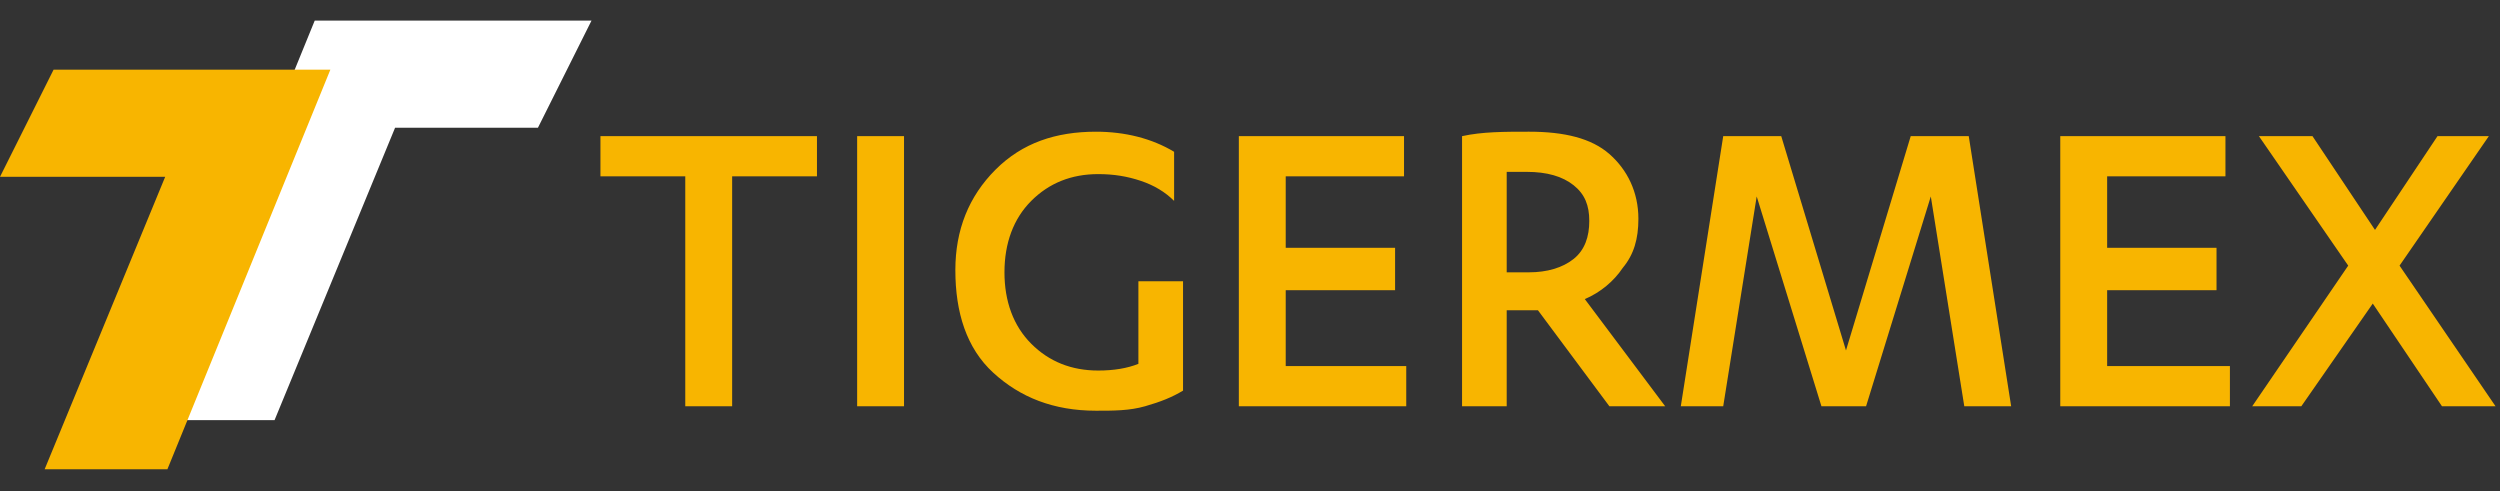 <?xml version="1.0" encoding="utf-8"?>
<!-- Generator: Adobe Illustrator 23.0.0, SVG Export Plug-In . SVG Version: 6.00 Build 0)  -->
<svg version="1.1" id="图层_1" xmlns="http://www.w3.org/2000/svg" xmlns:xlink="http://www.w3.org/1999/xlink" x="0px" y="0px"
	 viewBox="0 0 112 22" style="enable-background:new 0 0 112 22;" xml:space="preserve">
<rect x="0" y="0" width="112" height="22" fill="#333333" stroke="none"/>
<style type="text/css">
	.st0{fill-rule:evenodd;clip-rule:evenodd;fill:#FFFFFF;}
	.st1{fill-rule:evenodd;clip-rule:evenodd;fill:#F8B500;}
</style>
<title>logo-footer</title>
<desc>Created with Sketch.</desc>
<g id="Page-1">
	<g id="logo-footer">
		<g id="编组-4" transform="translate(0, 0.922)">
			<polygon id="Fill-1-Copy-2" class="st0" points="14.1,0 6.8,17.9 12.3,17.9 17.7,4.8 24.1,4.8 26.5,0 			"/>
			<polygon id="Fill-2-Copy-2" class="st1" points="9.3,2.2 2.4,2.2 0,7 7.4,7 2,20.1 7.5,20.1 14.8,2.2 			"/>
		</g>
		<path id="TIGERMEX" class="st1" d="M26.9,7.9V6.1h9.7v1.8h-3.8v10.3h-2.1V7.9H26.9z M38.4,18.2V6.1h2.1v12.1H38.4z M42.8,12.1
			c0-1.8,0.6-3.3,1.8-4.5s2.7-1.7,4.5-1.7c1.3,0,2.5,0.3,3.5,0.9V9c-0.4-0.4-0.9-0.7-1.5-0.9s-1.2-0.3-1.9-0.3c-1.2,0-2.2,0.4-3,1.2
			c-0.8,0.8-1.2,1.9-1.2,3.2c0,1.3,0.4,2.4,1.2,3.2c0.8,0.8,1.8,1.2,3,1.2c0.7,0,1.3-0.1,1.8-0.3v-3.7H53v4.9
			c-0.5,0.3-1,0.5-1.7,0.7c-0.7,0.2-1.4,0.2-2.2,0.2c-1.9,0-3.4-0.6-4.6-1.7S42.8,14,42.8,12.1z M55.5,18.2V6.1h7.4v1.8h-5.3v3.2
			h4.9V13h-4.9v3.4H63v1.8H55.5z M65.5,18.2V6.1c0.9-0.2,1.9-0.2,3-0.2c1.6,0,2.8,0.3,3.6,1s1.3,1.7,1.3,2.9c0,0.9-0.2,1.6-0.7,2.2
			c-0.4,0.6-1,1.1-1.7,1.4l3.6,4.8h-2.5l-3.2-4.3h-1.4v4.3H65.5z M67.5,12.2h1c0.8,0,1.5-0.2,2-0.6s0.7-1,0.7-1.7
			c0-0.7-0.2-1.2-0.7-1.6c-0.5-0.4-1.2-0.6-2.1-0.6c-0.3,0-0.6,0-0.9,0V12.2z M75.3,18.2l1.9-12.1h2.6l2.9,9.6l2.9-9.6h2.6l1.9,12.1
			H88l-1.5-9.4l-2.9,9.4h-2l-2.9-9.4l-1.5,9.4H75.3z M92.3,18.2V6.1h7.4v1.8h-5.3v3.2h4.9V13h-4.9v3.4h5.5v1.8H92.3z M100.9,18.2
			l4.3-6.3l-4-5.8h2.4l2.8,4.2l2.8-4.2h2.3l-4,5.8l4.3,6.3h-2.4l-3.1-4.6l-3.2,4.6H100.9z"/>
	</g>
</g>
</svg>
